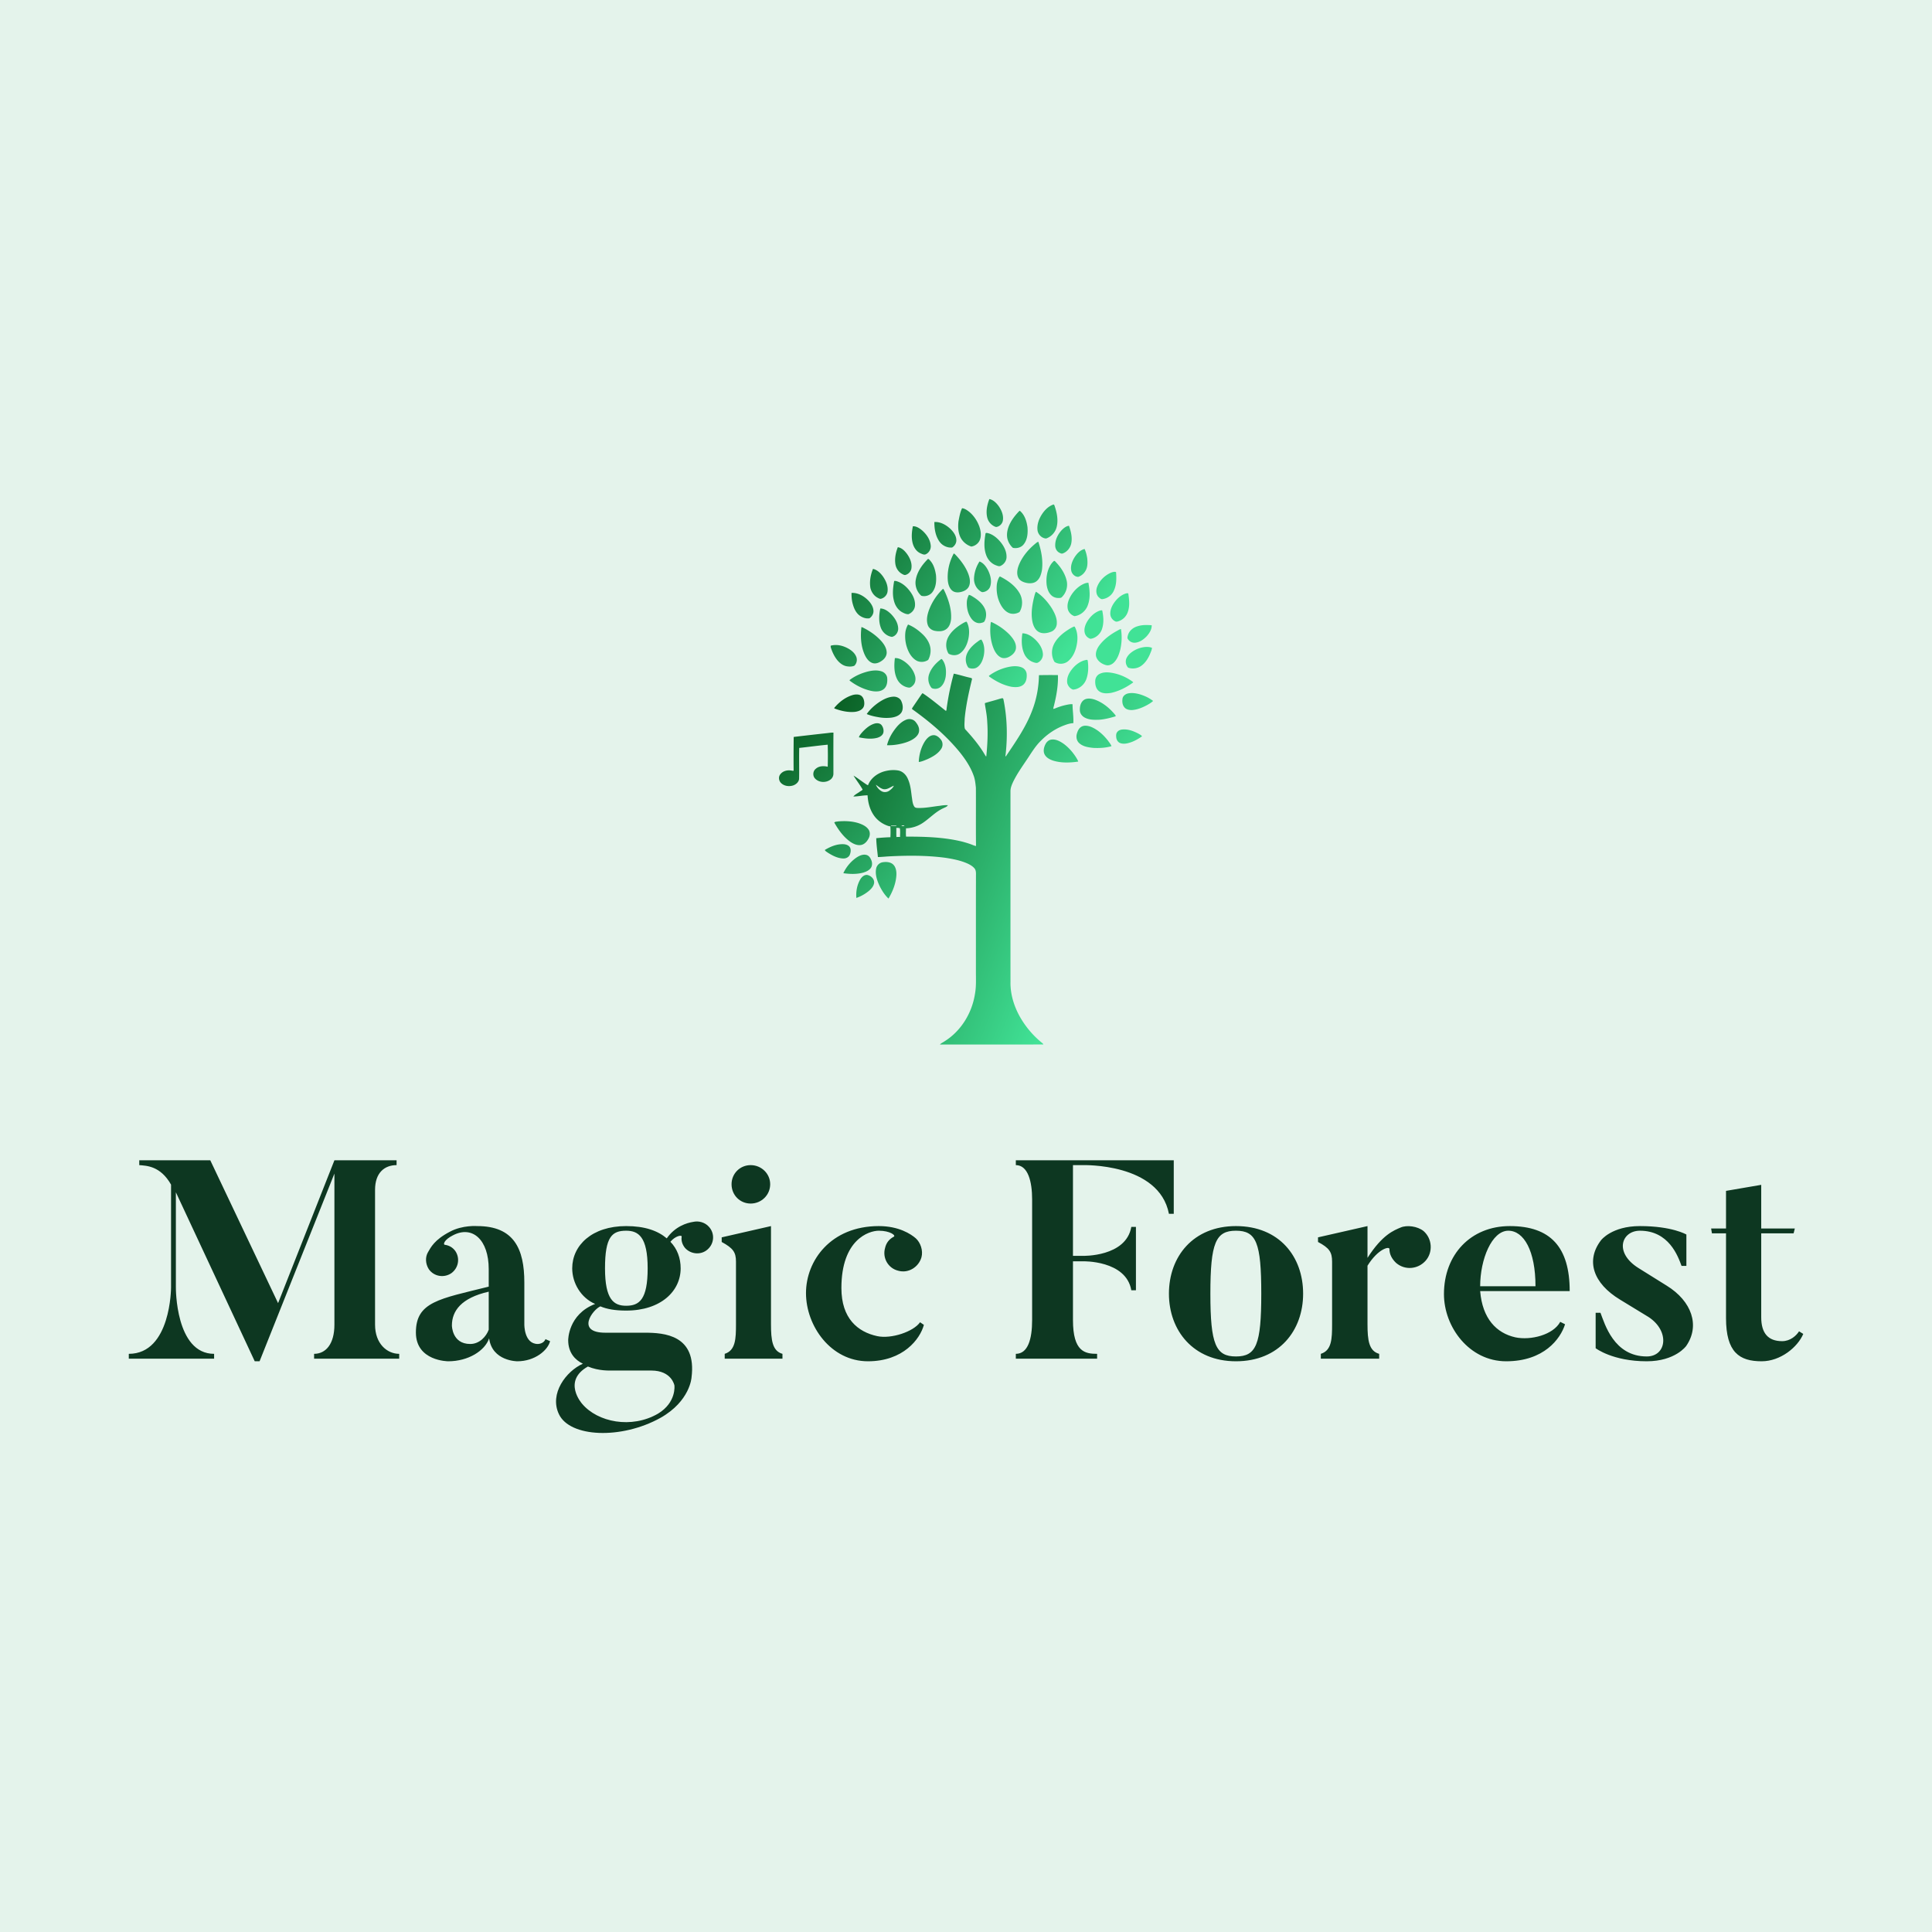 <svg data-v-fde0c5aa="" xmlns="http://www.w3.org/2000/svg" viewBox="0 0 300 300" class="iconAbove"><!----><defs data-v-fde0c5aa=""><!----></defs><rect data-v-fde0c5aa="" fill="#E4F3EB" x="0" y="0" width="300px" height="300px" class="logo-background-square"></rect><defs data-v-fde0c5aa=""><!----></defs><g data-v-fde0c5aa="" id="0afba57a-c03b-4613-901a-5272f2757a36" fill="#0D3721" transform="matrix(3.124,0,0,3.124,19.563,178.827)"><path d="M12.38 8.60L12.38 1.90C12.38 1.05 12.85 0.67 13.45 0.67L13.45 0.43L10.36 0.43L7.56 7.53L4.19 0.43L0.66 0.43L0.66 0.67C1.01 0.70 1.71 0.70 2.24 1.64L2.24 6.75C2.24 6.75 2.24 10.05 0.14 10.05L0.14 10.29L4.38 10.29L4.38 10.05C2.45 10.05 2.48 6.75 2.48 6.75L2.48 2.02L6.40 10.42L6.64 10.42L10.36 1.09L10.36 8.60C10.36 9.55 9.94 10.05 9.35 10.05L9.35 10.29L13.58 10.29L13.58 10.05C12.98 10.05 12.38 9.55 12.38 8.60ZM18.03 8.85C17.91 9.18 17.58 9.56 17.11 9.56C16.20 9.56 16.20 8.64 16.20 8.64C16.20 7.92 16.66 7.27 18.03 6.96C18.03 6.96 18.03 8.82 18.03 8.85ZM20.47 9.56C19.78 9.56 19.80 8.58 19.80 8.58L19.80 6.50C19.80 4.84 19.29 3.70 17.46 3.70C17.46 3.70 16.73 3.64 16.10 3.98C15.33 4.38 15.15 4.76 15.01 5.00C14.87 5.24 14.88 5.57 15.05 5.84C15.30 6.20 15.79 6.29 16.16 6.05C16.52 5.80 16.62 5.31 16.37 4.94C16.24 4.76 16.06 4.66 15.85 4.63C15.75 4.62 15.81 4.38 16.25 4.16C17.22 3.65 18.03 4.38 18.03 5.84L18.03 6.71C15.58 7.32 14.41 7.46 14.41 8.99C14.41 10.42 16.02 10.42 16.02 10.42C17.01 10.42 17.84 9.90 18.05 9.28C18.20 10.42 19.45 10.42 19.45 10.42C20.33 10.42 20.97 9.87 21.08 9.42L20.85 9.32C20.76 9.56 20.47 9.56 20.47 9.56ZM28.98 3.74C28.78 3.51 28.46 3.43 28.20 3.49C27.87 3.54 27.29 3.72 26.88 4.31C26.43 3.93 25.79 3.70 24.86 3.70C23.16 3.70 22.18 4.66 22.18 5.80C22.18 6.54 22.62 7.27 23.32 7.57C21.97 8.09 21.98 9.37 21.98 9.37C21.98 10.00 22.33 10.36 22.71 10.54C21.88 10.91 21.03 12.03 21.52 13.05C22.06 14.20 24.61 14.32 26.57 13.23C28.04 12.40 28.11 11.23 28.11 11.23C28.38 9.11 26.75 9.00 25.79 9.00L23.83 9.00C22.34 9.00 23.20 7.85 23.58 7.69C23.91 7.83 24.32 7.90 24.86 7.90C26.59 7.90 27.57 6.93 27.57 5.80C27.57 5.29 27.40 4.83 27.06 4.48C27.30 4.19 27.64 4.12 27.62 4.23C27.59 4.42 27.65 4.62 27.79 4.79C28.08 5.11 28.59 5.15 28.91 4.86C29.25 4.56 29.27 4.06 28.98 3.74ZM24.21 10.88L26.11 10.88C27.13 10.88 27.26 11.62 27.26 11.62C27.26 11.62 27.37 12.46 26.45 13.02C25.13 13.79 23.44 13.45 22.67 12.53C22.67 12.53 21.67 11.41 22.96 10.68C23.51 10.91 24.05 10.88 24.21 10.88ZM24.86 7.66C24.25 7.66 23.81 7.36 23.81 5.80C23.81 4.23 24.16 3.93 24.86 3.93C25.47 3.93 25.93 4.23 25.93 5.80C25.93 7.36 25.51 7.66 24.86 7.66ZM32.02 1.62C32.02 1.09 31.58 0.67 31.05 0.67C30.52 0.67 30.10 1.09 30.10 1.62C30.10 2.16 30.52 2.58 31.05 2.58C31.58 2.58 32.02 2.16 32.02 1.62ZM32.06 8.58L32.06 3.70L29.61 4.26L29.61 4.49C30.18 4.80 30.32 5.00 30.32 5.47L30.32 8.58C30.32 9.30 30.30 9.88 29.76 10.05L29.76 10.29L32.63 10.29L32.63 10.05C32.13 9.91 32.06 9.37 32.06 8.58ZM39.47 8.48C39.14 8.95 38.04 9.32 37.34 9.17C36.37 8.96 35.56 8.29 35.56 6.78C35.56 4.37 36.92 3.93 37.42 3.93C37.98 3.93 38.29 4.17 38.16 4.23C37.95 4.34 37.79 4.52 37.73 4.79C37.59 5.28 37.88 5.80 38.39 5.92C38.89 6.06 39.40 5.74 39.54 5.25C39.63 4.91 39.49 4.52 39.26 4.31C39.02 4.10 38.42 3.70 37.42 3.70C35.03 3.70 33.80 5.42 33.80 7.03C33.80 8.67 35.04 10.42 36.88 10.42C38.63 10.42 39.47 9.32 39.66 8.61ZM44.23 0.43L44.23 0.67C44.84 0.67 45.04 1.50 45.04 2.37L45.04 8.37C45.04 9.32 44.83 10.05 44.23 10.05L44.23 10.29L48.27 10.29L48.27 10.05C47.67 10.05 47.07 9.95 47.07 8.37L47.07 5.45L47.56 5.45C47.56 5.45 49.71 5.39 49.97 6.89L50.20 6.89L50.20 3.74L49.97 3.74C49.71 5.24 47.56 5.18 47.56 5.18L47.07 5.18L47.07 0.67L47.56 0.67C47.56 0.67 51.35 0.55 51.84 3.09L52.08 3.09L52.08 0.43ZM55.17 3.70C53.05 3.70 51.84 5.21 51.84 7.06C51.84 8.89 53.05 10.42 55.17 10.42C57.32 10.42 58.51 8.89 58.51 7.06C58.51 5.21 57.32 3.70 55.17 3.70ZM55.17 10.18C54.17 10.18 53.90 9.59 53.90 7.06C53.90 4.52 54.17 3.93 55.17 3.93C56.18 3.93 56.43 4.52 56.43 7.06C56.43 9.59 56.18 10.18 55.17 10.18ZM63.36 3.77C63.03 3.91 62.45 4.12 61.71 5.28L61.71 3.70L59.25 4.26L59.25 4.49C59.82 4.79 59.95 5.00 59.95 5.47L59.95 8.58C59.95 9.31 59.93 9.88 59.39 10.05L59.39 10.29L62.29 10.29L62.29 10.05C61.78 9.91 61.71 9.37 61.71 8.58L61.71 5.67C62.23 4.83 62.80 4.69 62.80 4.84C62.80 5.10 62.92 5.33 63.13 5.53C63.57 5.91 64.22 5.85 64.60 5.42C64.97 5.00 64.93 4.33 64.50 3.95C64.19 3.70 63.66 3.64 63.36 3.77ZM67.31 6.69C67.31 5.35 67.89 3.93 68.71 3.93C69.48 3.93 70.06 4.93 70.06 6.69ZM68.78 3.70C66.85 3.70 65.51 5.11 65.51 7.08C65.51 8.72 66.77 10.42 68.60 10.42C70.48 10.42 71.30 9.31 71.53 8.58L71.29 8.46C70.94 9.11 69.82 9.39 69.06 9.23C68.12 9.02 67.42 8.30 67.31 6.93L71.76 6.93C71.76 4.75 70.81 3.70 68.78 3.70ZM76.58 6.66L75.17 5.78C73.95 5.01 74.34 3.93 75.25 3.93C76.69 3.93 77.14 5.19 77.32 5.68L77.56 5.68L77.56 4.12C77.56 4.12 76.86 3.70 75.25 3.70C73.85 3.70 73.32 4.40 73.32 4.40C72.55 5.40 72.91 6.54 74.27 7.36L75.68 8.22C76.75 8.92 76.58 10.18 75.59 10.18C73.95 10.18 73.50 8.55 73.29 8.01L73.05 8.01L73.05 9.77C73.05 9.77 73.89 10.42 75.59 10.42C77.01 10.42 77.55 9.66 77.55 9.66C78.25 8.65 77.83 7.43 76.58 6.66ZM82.32 9.42C81.62 9.42 81.28 9.02 81.28 8.23L81.28 4.06L82.89 4.06L82.95 3.82L81.28 3.82L81.28 1.65L79.53 1.95L79.53 3.82L78.79 3.82L78.83 4.06L79.53 4.06L79.53 8.27C79.53 9.97 80.19 10.42 81.30 10.42C82.24 10.42 83.09 9.72 83.37 9.06L83.16 8.93C83.03 9.14 82.73 9.42 82.32 9.42Z"></path></g><defs data-v-fde0c5aa=""><linearGradient data-v-fde0c5aa="" gradientTransform="rotate(25)" id="c87b11da-1826-4485-a4c9-2ecc6ed1d930" x1="0%" y1="0%" x2="100%" y2="0%"><stop data-v-fde0c5aa="" offset="0%" stop-color="#085B20" stop-opacity="1"></stop><stop data-v-fde0c5aa="" offset="100%" stop-color="#41E296" stop-opacity="1"></stop></linearGradient></defs><g data-v-fde0c5aa="" id="e03b060b-35a7-4db4-95a6-19125a226540" stroke="none" fill="url(#c87b11da-1826-4485-a4c9-2ecc6ed1d930)" transform="matrix(0.847,0,0,0.847,107.929,77.49)"><path d="M53.955 0c.73.153 1.283.72 1.709 1.301.508.736.896 1.625.781 2.539-.051.621-.562 1.171-1.174 1.277-.16.019-.307-.063-.445-.13a2.448 2.448 0 0 1-1.279-1.663c-.247-1.116.002-2.279.408-3.324zM65.652 1.023c.14-.077.215.096.25.2.42 1.224.705 2.559.404 3.844-.223.99-.978 1.842-1.939 2.165-.8-.017-1.491-.732-1.586-1.515-.119-.991.229-1.979.742-2.813.508-.81 1.208-1.555 2.129-1.881zM48.951 1.683c.499.052.918.359 1.304.656.853.704 1.478 1.659 1.858 2.692.252.738.393 1.558.152 2.317-.213.718-.888 1.261-1.621 1.363-.904-.286-1.687-.967-2.057-1.845-.375-.878-.402-1.858-.292-2.793.159-.81.293-1.64.656-2.39zM59.307 2.334a.813.813 0 0 1 .232-.184c.891.74 1.251 1.91 1.405 3.017.087 1.085-.001 2.3-.726 3.172-.463.568-1.248.751-1.945.613-.494-.428-.836-1.025-1.005-1.653-.198-.856-.007-1.757.346-2.547.402-.905 1.019-1.697 1.693-2.418zM43.873 4.211c1.124-.062 2.168.534 2.962 1.283.539.536 1.039 1.209 1.065 1.999.039.562-.297 1.117-.776 1.395-.62.068-1.252-.143-1.752-.507-.491-.359-.81-.898-1.044-1.449-.354-.859-.466-1.798-.455-2.721zM67.174 5.75c.37-.396.821-.775 1.378-.85.359 1.019.627 2.124.421 3.204-.159.842-.769 1.596-1.584 1.879-.221.067-.438-.054-.626-.155-.454-.246-.728-.756-.735-1.265-.039-1.048.46-2.047 1.146-2.813zM39.929 4.992c.636-.034 1.197.356 1.672.737.812.702 1.486 1.66 1.6 2.752.084.645-.266 1.325-.851 1.616-.336.209-.721-.021-1.042-.152-.849-.396-1.338-1.292-1.488-2.185-.171-.918-.068-1.86.109-2.768zM53.262 6.263c.217-.118.465.012.686.062.891.325 1.615.993 2.191 1.729.562.731.979 1.622.963 2.559.008.722-.487 1.397-1.146 1.667-.267.097-.538-.043-.786-.128-.867-.318-1.535-1.071-1.821-1.941-.449-1.272-.321-2.647-.087-3.948zM62.283 8.263c.203-.159.389-.364.65-.425.549 1.649.882 3.409.666 5.149-.129.746-.354 1.548-.963 2.048-.514.443-1.252.469-1.887.339-.569-.129-1.185-.375-1.469-.922-.322-.62-.244-1.369-.041-2.014.57-1.657 1.716-3.058 3.044-4.175zM37.172 8.83c.75.111 1.307.715 1.731 1.299.513.734.888 1.63.766 2.541-.062.583-.519 1.091-1.082 1.241-.223.068-.431-.074-.621-.17-.666-.363-1.125-1.053-1.238-1.798-.16-1.055.058-2.132.444-3.113zM69.554 10.71c.44-.682 1.038-1.359 1.86-1.553.259.549.395 1.148.488 1.746.062.744.09 1.547-.301 2.214-.288.534-.775.967-1.356 1.15-.616.003-1.149-.524-1.274-1.112-.178-.853.143-1.723.583-2.445zM47.428 9.972c.116.061.221.141.31.238.944.999 1.798 2.117 2.315 3.401.273.707.477 1.509.214 2.25-.188.581-.742.956-1.308 1.116-.574.179-1.262.229-1.769-.15-.581-.457-.797-1.224-.857-1.932-.125-1.701.291-3.424 1.095-4.923zM42.712 10.967c.227.072.356.291.508.459.571.708.802 1.613.946 2.493.09 1.032.034 2.151-.572 3.034-.431.687-1.351 1.001-2.116.778-.75-.649-1.142-1.667-1.056-2.652.182-1.611 1.168-2.998 2.29-4.112zM65.816 11.339l.129.018c1.02 1.017 1.89 2.258 2.197 3.686a3.22 3.22 0 0 1-.668 2.687c-.147.157-.281.383-.52.392-.568.082-1.184-.053-1.611-.449-.552-.501-.793-1.251-.889-1.971-.129-1.228.066-2.519.7-3.591.178-.289.395-.559.662-.772zM51.145 14.455a6.23 6.23 0 0 1 1.004-3.007c.73.271 1.215.944 1.564 1.609.438.893.711 1.946.408 2.924-.17.596-.743 1.016-1.348 1.082-.248.036-.441-.15-.625-.287-.703-.536-1.06-1.448-1.003-2.321zM32.144 16.287c-.191-1.176.024-2.385.474-3.479.766.159 1.351.747 1.804 1.351.548.785.977 1.727.874 2.707-.037.639-.512 1.21-1.122 1.39-.256.115-.508-.06-.729-.172-.677-.367-1.13-1.06-1.301-1.797zM76.141 13.549c.32-.134.698-.284 1.04-.154.08 1.114.108 2.282-.372 3.32-.347.895-1.221 1.543-2.172 1.64-.254.01-.446-.191-.623-.344-.505-.483-.545-1.276-.307-1.899.421-1.135 1.347-2.054 2.434-2.563zM55.835 14.218c.104-.04.2.06.294.093 1.292.686 2.537 1.578 3.302 2.852.667 1.049.704 2.489.051 3.55-.62.376-1.45.457-2.099.103-.65-.343-1.107-.959-1.43-1.605-.568-1.118-.762-2.408-.617-3.649.088-.47.219-.95.499-1.344zM36.503 15.027c.28-.057.555.067.813.161 1.014.424 1.807 1.254 2.388 2.168.419.672.693 1.468.609 2.27-.075.673-.581 1.259-1.21 1.488-.439.01-.854-.204-1.228-.416-.738-.452-1.221-1.232-1.417-2.063-.319-1.182-.168-2.423.045-3.608zM70.851 15.756c.386-.217.808-.41 1.26-.406.247 1.338.391 2.763-.093 4.067-.348 1.069-1.334 1.919-2.453 2.053-.653-.199-1.186-.797-1.264-1.482-.1-.754.165-1.5.53-2.148.485-.847 1.175-1.588 2.02-2.084zM42.862 20.411a10.473 10.473 0 0 1 2.605-3.964c.182.18.264.428.375.653.689 1.542 1.206 3.221 1.092 4.929-.078.665-.293 1.375-.848 1.797-.599.474-1.423.471-2.138.334-.581-.116-1.128-.522-1.296-1.106-.284-.87-.081-1.804.21-2.643zM62.11 18.164c.108-.396.178-.811.383-1.172 1.21.77 2.176 1.882 2.94 3.085.474.814.925 1.709.887 2.677.019.682-.425 1.361-1.076 1.584-.684.268-1.492.397-2.174.06-.688-.346-1.032-1.098-1.201-1.812-.316-1.465-.098-2.982.241-4.422zM28.687 17.209c1.112-.054 2.159.509 2.942 1.262.538.522 1.015 1.184 1.074 1.954.059.568-.262 1.126-.728 1.436-.614.105-1.253-.116-1.757-.466-.68-.475-1.05-1.262-1.274-2.037-.215-.694-.274-1.426-.257-2.149zM78.738 17.399c.216-.081.454-.181.686-.093.162 1.157.319 2.391-.131 3.506a2.659 2.659 0 0 1-1.565 1.557c-.187.066-.385.135-.585.1-.544-.208-.971-.733-1.012-1.321-.055-.716.222-1.413.606-2.003.496-.743 1.163-1.407 2.001-1.746zM50.2 17.566c.333.06.609.271.894.44.908.583 1.783 1.343 2.145 2.392.201.678.151 1.451-.211 2.067-.165.172-.414.207-.635.261-.611.134-1.231-.193-1.615-.656-.722-.875-.999-2.044-.957-3.16.012-.471.163-.928.379-1.344zM33.96 20.063c.784.009 1.451.518 1.988 1.043.662.686 1.224 1.552 1.286 2.527.07.715-.422 1.495-1.142 1.64-.916-.131-1.706-.805-2.028-1.666-.432-1.127-.344-2.381-.104-3.544zM74.008 20.528c.2-.071.414-.155.631-.114.243 1.11.333 2.296-.029 3.391-.265.832-.953 1.522-1.796 1.759-.131.026-.27.084-.401.039-.48-.173-.874-.592-.979-1.098-.17-.744.119-1.503.505-2.132.499-.788 1.198-1.483 2.069-1.845zM48.417 23.205c.397-.265.8-.534 1.244-.711l.134.007c.553 1.01.527 2.228.267 3.32-.228.94-.679 1.883-1.479 2.466-.569.426-1.379.433-2 .118-.174-.073-.226-.27-.298-.425a3.111 3.111 0 0 1 .128-2.672c.459-.87 1.205-1.548 2.004-2.103zM54.207 22.663c.021-.034.06-.104.079-.138a11.204 11.204 0 0 1 3.308 2.271c.619.661 1.254 1.459 1.24 2.413.002.669-.467 1.231-1.012 1.566-.459.315-1.055.496-1.6.327-.677-.253-1.117-.884-1.412-1.515-.675-1.538-.812-3.269-.603-4.924zM39.048 23.005c1.042.411 1.963 1.098 2.764 1.875.699.698 1.258 1.594 1.354 2.596a3.568 3.568 0 0 1-.425 2.012 2.105 2.105 0 0 1-2.062.177c-.667-.348-1.158-.962-1.492-1.625a6.589 6.589 0 0 1-.635-3.578 3.857 3.857 0 0 1 .496-1.457zM81.236 23.292c.803-.246 1.65-.211 2.478-.154.029.76-.414 1.447-.899 1.996-.562.592-1.277 1.128-2.116 1.201a1.414 1.414 0 0 1-1.402-.759c-.07-.224.02-.458.08-.674.262-.831 1.034-1.41 1.859-1.61zM67.941 24.267c.485-.328.979-.663 1.521-.886l.135.012c.511.913.585 2.002.43 3.021-.185 1.207-.638 2.445-1.584 3.263-.677.612-1.777.695-2.535.188-.538-.848-.605-1.963-.266-2.9.431-1.132 1.335-2.005 2.299-2.698zM30.503 23.469c.275.074.517.23.769.356 1.064.581 2.056 1.312 2.871 2.214.504.576.953 1.269.986 2.058.023.633-.375 1.206-.885 1.546-.488.354-1.119.625-1.723.42-.731-.262-1.18-.964-1.477-1.644-.662-1.555-.742-3.291-.541-4.95zM77.321 24.187c.251-.121.481-.309.763-.35a9.874 9.874 0 0 1-.146 3.836c-.223.833-.532 1.689-1.161 2.308-.38.371-.932.606-1.464.46-.784-.214-1.557-.76-1.788-1.575-.17-.766.199-1.517.649-2.113.835-1.083 1.959-1.909 3.147-2.566zM60.006 24.617c.881.002 1.672.51 2.302 1.088.722.683 1.347 1.558 1.452 2.571.1.726-.337 1.498-1.025 1.759-.217.042-.432-.034-.636-.094a2.83 2.83 0 0 1-1.721-1.508c-.558-1.186-.56-2.544-.372-3.816zM51.645 26.257c.27-.178.512-.442.847-.488.566.865.628 1.96.434 2.95-.166.751-.454 1.532-1.073 2.027-.438.376-1.079.419-1.606.23-.127-.035-.204-.149-.268-.256a2.626 2.626 0 0 1-.185-2.222c.351-.927 1.073-1.652 1.851-2.241zM24.874 26.886c1.078-.304 2.226-.017 3.186.508.59.333 1.157.782 1.443 1.415.287.571.163 1.332-.315 1.763-.463.181-.984.165-1.466.072-.68-.153-1.25-.614-1.68-1.147-.521-.663-.883-1.439-1.14-2.238a.728.728 0 0 1-.028-.373zM79.99 28.111a4.945 4.945 0 0 1 2.572-.989c.405-.014.834-.015 1.206.167-.042.417-.237.795-.386 1.18-.345.783-.819 1.538-1.512 2.057-.688.53-1.654.68-2.47.389a1.626 1.626 0 0 1-.355-1.621c.187-.478.544-.873.945-1.183zM36.63 29.166c.627-.059 1.218.265 1.727.599.936.657 1.715 1.606 1.996 2.733.132.577.039 1.26-.412 1.681-.21.217-.487.454-.814.383-.908-.132-1.724-.757-2.107-1.589-.572-1.177-.538-2.538-.39-3.807zM45.058 29.387c.097-.11.23-.028.288.076.651.875.734 2.03.605 3.079-.108.642-.327 1.295-.791 1.769-.41.451-1.099.601-1.665.391-.191-.067-.277-.268-.377-.425a2.623 2.623 0 0 1-.169-2.273c.402-1.071 1.211-1.935 2.109-2.617zM71.36 29.575c.19-.014.496-.195.62.007.164 1.13.144 2.311-.234 3.399-.358 1.042-1.333 1.886-2.45 1.956-.509-.164-.903-.632-1.049-1.14-.147-.76.125-1.536.541-2.167.615-.926 1.494-1.728 2.572-2.055zM57.887 30.708c.671-.097 1.38-.1 2.016.165.527.209.896.754.898 1.322.039.667-.107 1.413-.645 1.863-.588.481-1.402.467-2.115.369-1.369-.253-2.638-.882-3.785-1.652-.124-.117-.383-.18-.383-.372a9.265 9.265 0 0 1 4.014-1.695zM31.753 31.601c.799-.187 1.663-.274 2.453-.004.532.176.977.661 1.023 1.231.041.546.004 1.13-.288 1.609-.29.505-.87.779-1.436.82-.861.082-1.7-.182-2.5-.469a10.62 10.62 0 0 1-2.628-1.475l-.067-.114c1.014-.778 2.209-1.295 3.443-1.598zM74.147 32.068c.765-.404 1.677-.32 2.497-.164a9.097 9.097 0 0 1 3.618 1.616c.019.023.053.069.071.093-1.213.883-2.572 1.599-4.046 1.922-.734.12-1.569.168-2.203-.289-.583-.427-.753-1.202-.72-1.886.003-.529.3-1.058.783-1.292z"></path><path d="M47.43 32.013c.99.191 1.95.517 2.936.735.176.045.499.079.39.346-.572 2.354-1.094 4.73-1.326 7.146-.006.581-.097 1.166.004 1.742.026.224.226.358.36.52 1.258 1.38 2.448 2.838 3.383 4.46.06.083.101.201.212.228.209-2.073.325-4.164.179-6.246-.036-1.091-.241-2.167-.416-3.243a.88.88 0 0 1-.004-.294c.895-.276 1.805-.497 2.697-.779.182-.045.363-.117.553-.11.16.107.155.332.197.502.623 3.189.701 6.474.352 9.701.004.156-.103.351.011.483 1.806-2.676 3.682-5.359 4.833-8.4.806-2.073 1.215-4.292 1.257-6.514a91.53 91.53 0 0 1 3.476-.013c.064 1.876-.267 3.74-.715 5.555-.049.212-.131.419-.129.641.111-.019.221-.048.328-.088a11.565 11.565 0 0 1 2.265-.689c.306-.056.618-.113.93-.077.004 1.16.211 2.312.147 3.473-.558.01-1.094.186-1.611.378-1.648.6-3.132 1.611-4.357 2.859-.886.866-1.55 1.919-2.227 2.949-.945 1.44-1.975 2.834-2.75 4.379-.299.612-.594 1.262-.581 1.959.001 11.626-.005 23.251.003 34.877-.051 2.251.636 4.471 1.728 6.424a16.858 16.858 0 0 0 4.147 4.859.429.429 0 0 1 .148.22c-6.318.009-12.637.004-18.955.002.229-.263.581-.388.861-.593 2.987-1.869 4.979-5.117 5.54-8.571.282-1.448.184-2.928.193-4.392.003-5.739-.006-11.479.008-17.217-.008-.486.069-1.021-.217-1.448-.347-.444-.851-.735-1.356-.965-1.271-.564-2.649-.826-4.015-1.039-3.461-.462-6.968-.439-10.449-.259-.646.04-1.292.112-1.94.121-.103-1.152-.292-2.302-.3-3.46A35.122 35.122 0 0 1 35.813 62c.035-.67.039-1.34-.008-2.008-.088-.001-.178.004-.263-.021-1.187-.354-2.253-1.132-2.903-2.191-.654-1.031-.947-2.252-1.014-3.461-.872-.007-1.731.219-2.603.213.302-.373.767-.578 1.15-.861.172-.145.434-.222.548-.413-.504-.886-1.137-1.694-1.675-2.559.731.435 1.396.97 2.102 1.443.182.117.351.264.562.326.47-1.244 1.623-2.122 2.866-2.508.889-.261 1.844-.358 2.757-.179.808.188 1.416.846 1.712 1.599.443.993.546 2.092.68 3.159.115.622.112 1.294.467 1.842.111.183.333.239.534.25 1.4.067 2.777-.243 4.162-.397.482-.08.971-.137 1.46-.103-.172.314-.549.407-.848.56-1.413.642-2.465 1.823-3.737 2.678a5.93 5.93 0 0 1-3.09.997c-.013.508-.042 1.019.013 1.525 3.464-.003 6.965.091 10.345.926.611.168 1.22.346 1.809.582.219.082.434.187.668.207-.041-3.562-.001-7.123-.021-10.684-.083-.776-.159-1.569-.447-2.303-.59-1.619-1.575-3.057-2.658-4.383-2.455-2.962-5.423-5.458-8.543-7.69-.141-.077-.011-.235.036-.329.565-.833 1.131-1.667 1.703-2.496.048-.098.162-.139.248-.06 1.458.973 2.794 2.116 4.173 3.192.149-.185.098-.45.151-.67a48.19 48.19 0 0 1 1.281-6.17zM33.145 52.379c.214.486.578.92 1.044 1.183.454.261 1.048.191 1.459-.122.316-.238.644-.511.795-.887-.589.223-1.116.688-1.782.65-.594-.07-1.038-.508-1.516-.824zm2.781 7.483l-.003.082c.324.003.647.011.971.005v-.093a20.818 20.818 0 0 0-.968.006zm1.895.053c.177.06.396.079.57.003-.097-.131-.457-.104-.57-.003zm-.925.368c.015.561-.02 1.123.021 1.684a3.07 3.07 0 0 1 .664-.008c-.003-.528.058-1.071-.034-1.59-.193-.107-.437-.077-.651-.086zM79.389 35.637c.675-.145 1.379-.038 2.039.13.908.263 1.798.664 2.545 1.249-.341.323-.751.561-1.16.786-.825.439-1.712.805-2.651.88-.532.025-1.148-.083-1.485-.538-.334-.411-.387-.975-.322-1.482.039-.539.538-.918 1.034-1.025zM28.988 35.905c.425-.097.896-.127 1.302.06.407.192.621.633.696 1.057.079.452.064.973-.25 1.338-.358.427-.931.595-1.464.66-1.206.109-2.416-.154-3.546-.558-.065-.046-.243-.056-.208-.169.901-1.095 2.09-2.005 3.47-2.388zM33.788 37.21c.744-.486 1.577-.907 2.478-.971.577-.056 1.214.188 1.5.714.322.644.447 1.453.104 2.114-.394.66-1.186.92-1.907 1.014a8.015 8.015 0 0 1-2.375-.093c-.722-.124-1.442-.281-2.118-.572.617-.877 1.429-1.609 2.318-2.206zM71.253 36.855c.569-.398 1.332-.298 1.959-.104 1.451.5 2.689 1.494 3.671 2.655.1.126.249.248.223.427-.982.286-1.978.553-3.002.628-.884.035-1.821.043-2.626-.376-.515-.252-.923-.773-.932-1.36-.033-.674.138-1.445.707-1.87z"></path><path d="M38.782 40.429c.555-.203 1.233-.054 1.62.402.36.434.689.956.672 1.542.026.625-.411 1.155-.893 1.501-.648.476-1.422.739-2.193.94-.915.219-1.855.357-2.797.315.307-1.252.985-2.391 1.804-3.376.49-.561 1.075-1.071 1.787-1.324zM32.846 41.188c.443-.147 1.009-.137 1.335.244.307.393.451.93.334 1.42-.146.503-.645.784-1.118.921-1.103.29-2.257.134-3.358-.089.077-.311.304-.556.495-.803.637-.716 1.381-1.397 2.312-1.693zM70.754 41.792c.518-.359 1.201-.247 1.761-.056 1.297.515 2.357 1.495 3.205 2.583.223.319.488.62.623.989-1.063.316-2.194.368-3.297.32-.907-.093-1.893-.227-2.599-.857-.481-.414-.622-1.105-.464-1.703.137-.479.334-.992.771-1.276zM77.388 42.727c.225-.315.616-.455.989-.479 1.028-.086 2.023.3 2.919.767.224.146.511.251.642.497-.723.485-1.484.938-2.329 1.173-.524.167-1.112.251-1.643.063-.436-.15-.699-.59-.748-1.031-.032-.333-.054-.715.17-.99zM24.229 42.913c.378-.044.759-.106 1.142-.089-.026 2.524-.005 5.05-.009 7.574a1.337 1.337 0 0 1-.547 1.04c-.822.631-2.133.561-2.836-.22-.455-.489-.376-1.351.147-1.76.59-.535 1.456-.56 2.193-.379a68.123 68.123 0 0 0-.001-4.043c-1.744.165-3.481.408-5.222.594-.048 1.887.017 3.78-.025 5.669-.046.568-.533.996-1.038 1.19-.769.271-1.725.149-2.301-.462-.394-.41-.467-1.119-.099-1.568.452-.603 1.278-.807 1.994-.686.145.01.299.086.441.023-.02-2.06-.009-4.121.016-6.181 2.048-.243 4.096-.476 6.145-.702zM42.142 44.406c.346-.51.819-1.03 1.466-1.107.601-.08 1.115.363 1.461.805.377.481.401 1.181.06 1.688-.577.897-1.544 1.444-2.488 1.883-.504.205-1.007.438-1.547.527l-.08-.027c.057-1.32.417-2.648 1.128-3.769zM64.248 44.929c.225-.451.67-.821 1.188-.841.792-.061 1.516.354 2.145.79.956.703 1.743 1.623 2.362 2.632.112.202.245.398.302.625-1.516.217-3.098.278-4.578-.171-.616-.2-1.257-.529-1.574-1.123-.318-.607-.146-1.336.155-1.912zM25.521 59.306c.173-.185.459-.151.689-.205 1.294-.106 2.627-.062 3.866.355.651.228 1.317.547 1.722 1.128.357.512.283 1.218-.034 1.731-.29.527-.756 1.021-1.377 1.115-.734.104-1.439-.246-2.02-.663-1.218-.897-2.11-2.157-2.846-3.461zM23.787 64.338c1.019-.616 2.178-1.104 3.39-1.062.483.02 1.04.189 1.259.663.172.416.086.893-.078 1.297-.219.478-.772.706-1.276.658-1.021-.057-1.953-.557-2.797-1.099-.18-.134-.406-.241-.498-.457zM29.577 65.738c.531-.35 1.183-.659 1.833-.492.442.107.721.514.882.913.22.489.23 1.119-.125 1.55-.341.415-.857.633-1.359.782-1.181.32-2.425.271-3.625.105a7.147 7.147 0 0 1 2.394-2.858zM33.201 67.742a1.465 1.465 0 0 1 1.212-1.158c.619-.088 1.322-.063 1.829.349.557.466.689 1.244.67 1.933-.07 1.56-.663 3.05-1.451 4.38-.673-.626-1.177-1.424-1.596-2.239-.474-1.009-.891-2.136-.664-3.265zM30.315 69.688c.275-.443.757-.868 1.318-.758.646.151 1.273.748 1.192 1.456-.088.628-.555 1.114-1.021 1.506a7.431 7.431 0 0 1-2.23 1.239c-.099-1.185.124-2.418.741-3.443z"></path></g><!----></svg>